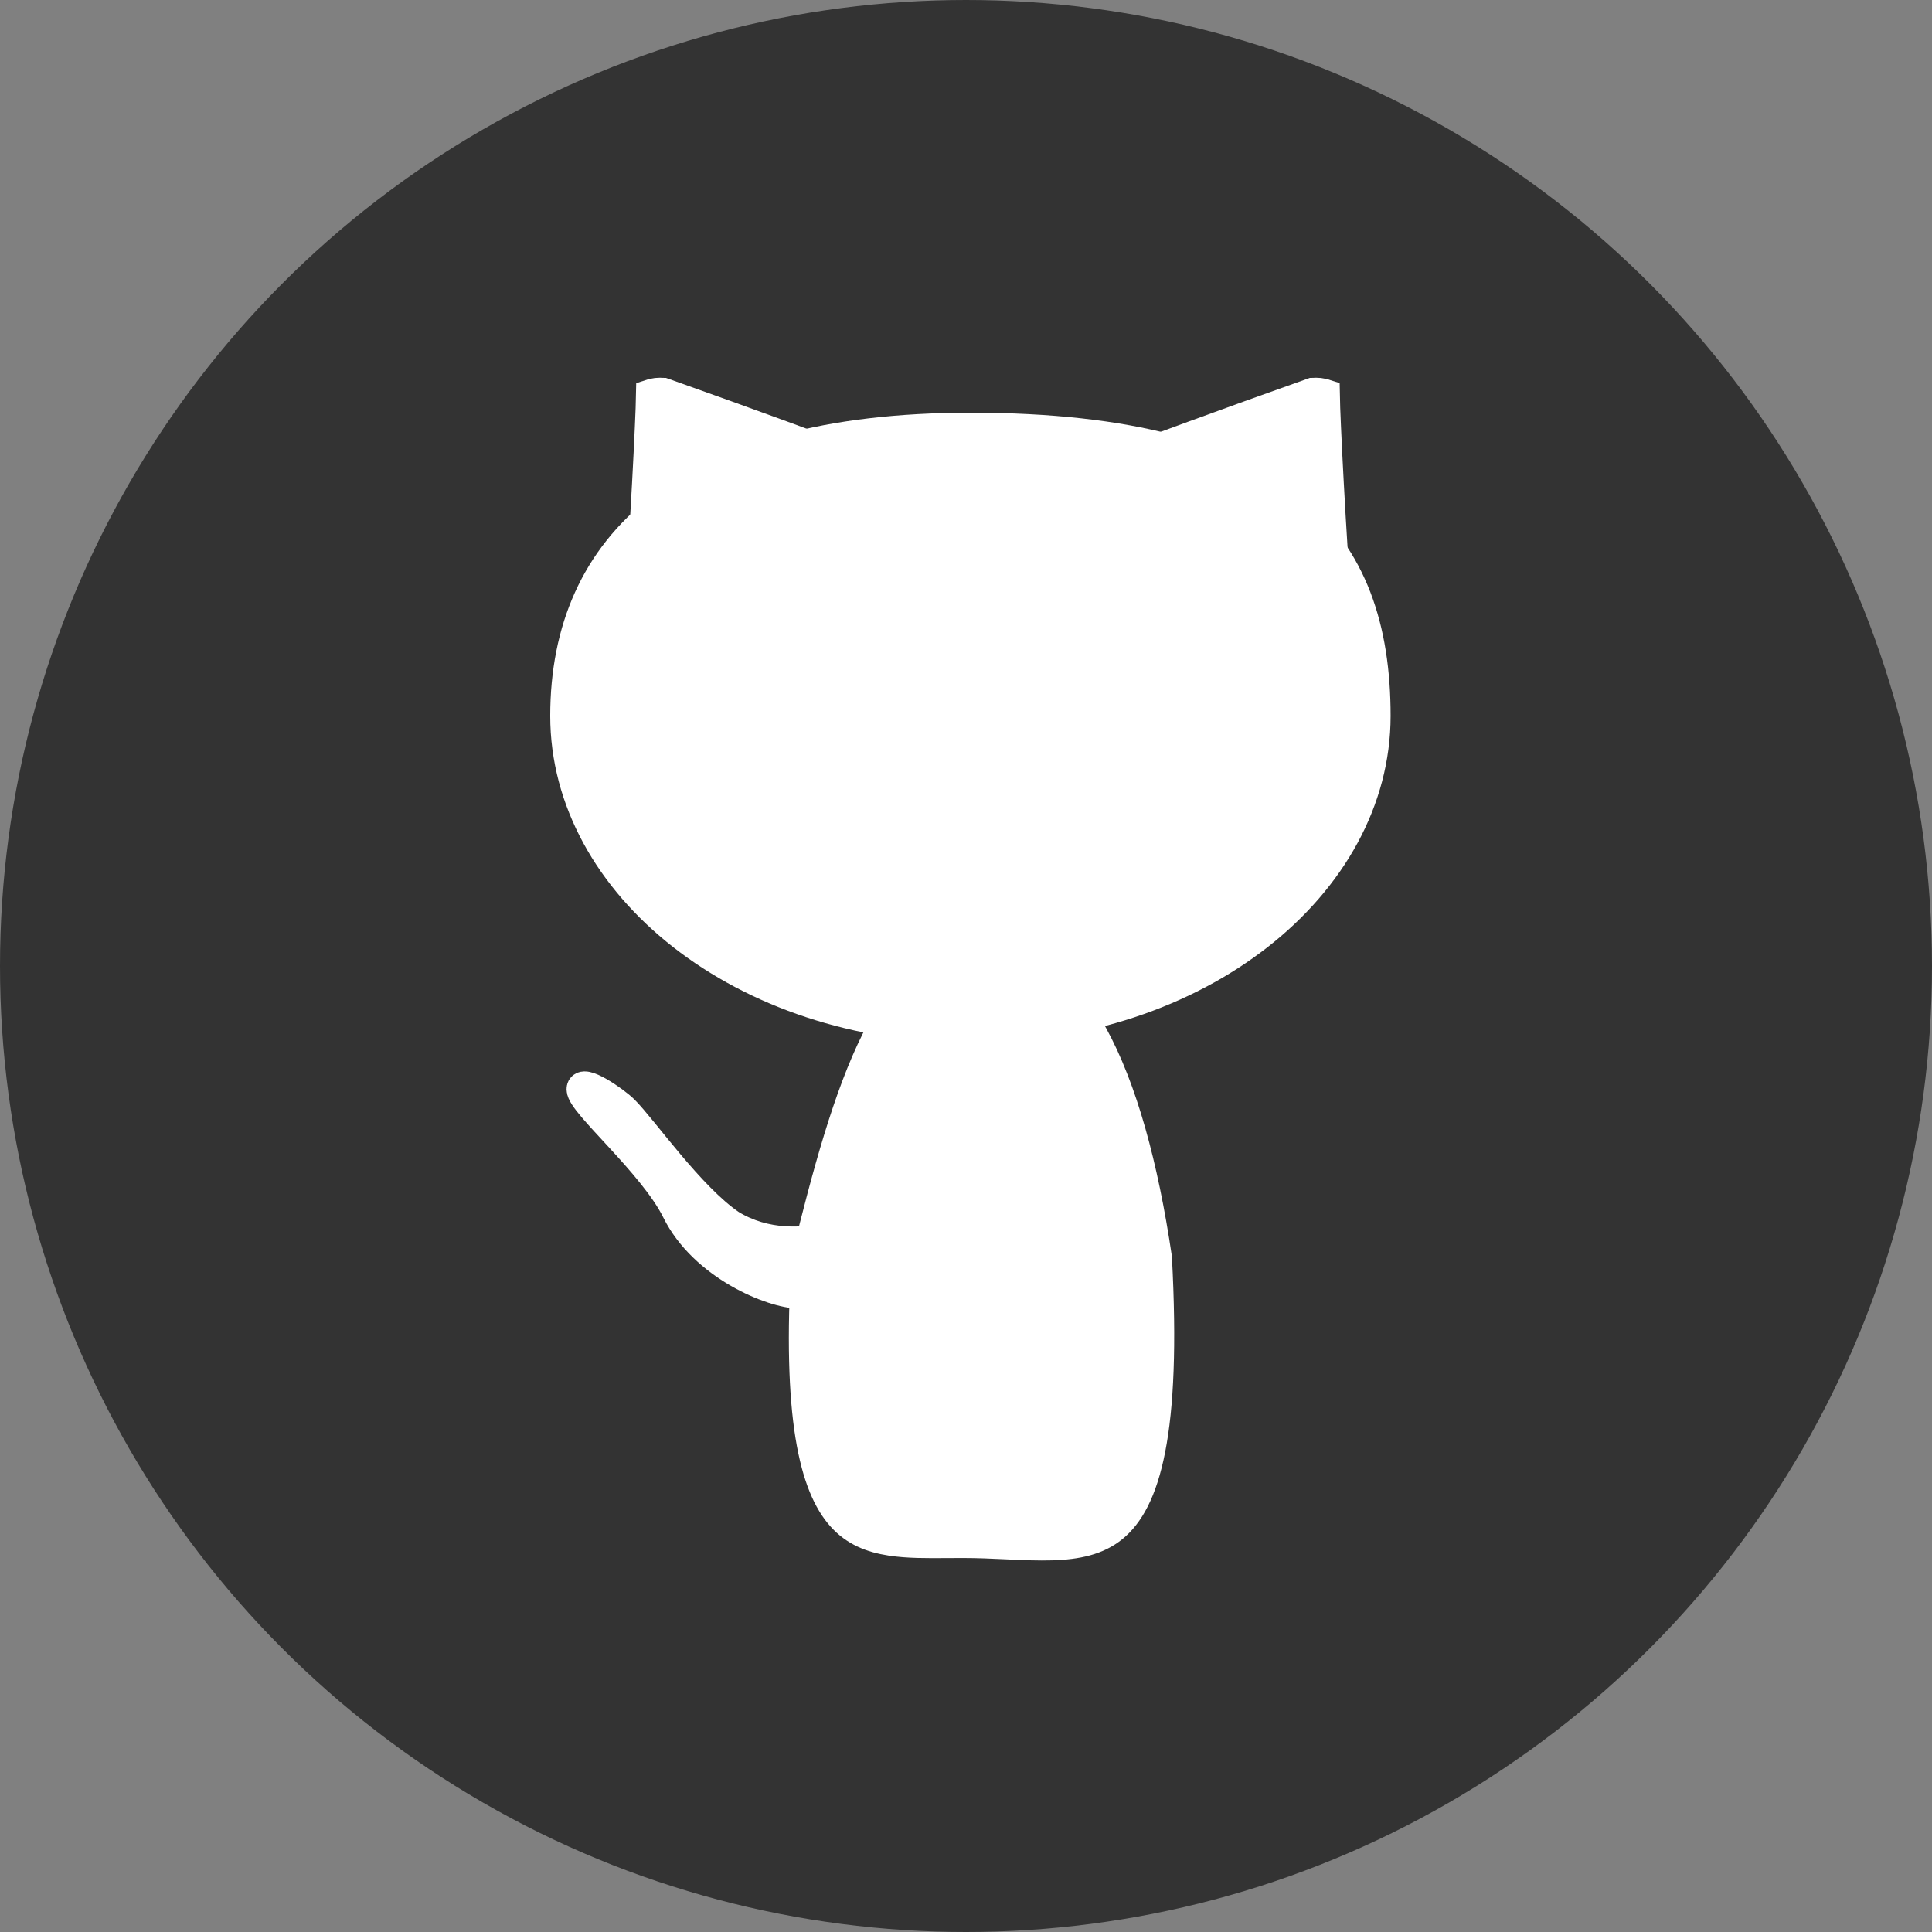 <svg width="56" height="56" viewBox="0 0 56 56" fill="none" xmlns="http://www.w3.org/2000/svg">
<rect x="0" y="0" width="56" height="56" fill="#808080" stroke="none"/>
<circle cx="28" cy="28" r="26" fill="#333333" stroke="#333333" stroke-width="4"/>
<path d="M39.8 20.751C39.8 25.596 34.7 29.725 28.128 29.725C21.556 29.725 16.456 25.596 16.456 20.751C16.456 18.265 17.339 16.227 19.187 14.794C21.055 13.347 23.973 12.47 28.128 12.47C32.766 12.471 35.669 13.353 37.409 14.785C39.126 16.199 39.8 18.224 39.8 20.751Z" fill="white" stroke="white" stroke-width="1.015"/>
<path d="M21.183 35.494C23.152 36.697 25.771 35.376 25.909 34.692L26.302 37.499H23.152C22.398 37.499 20.395 36.688 19.608 35.093C18.935 33.732 16.851 31.985 16.851 31.574C16.851 31.246 17.814 31.902 18.088 32.175C18.64 32.724 20.001 34.692 21.183 35.494Z" fill="white" stroke="white" stroke-width="0.859"/>
<path d="M31.68 29.998C32.54 31.565 33.147 33.806 33.54 36.459C33.675 38.985 33.595 40.76 33.352 42.003C33.109 43.25 32.713 43.912 32.261 44.279C31.809 44.646 31.23 44.776 30.48 44.798C30.105 44.809 29.705 44.793 29.271 44.773C29.236 44.771 29.201 44.77 29.165 44.768C28.766 44.749 28.341 44.73 27.904 44.73C27.748 44.73 27.596 44.731 27.449 44.732C26.851 44.736 26.32 44.74 25.831 44.666C25.244 44.577 24.772 44.381 24.394 43.961C24.007 43.531 23.676 42.818 23.481 41.608C23.288 40.406 23.235 38.753 23.369 36.481C23.974 34.022 24.579 31.777 25.396 30.144C26.22 28.498 27.184 27.617 28.455 27.617C29.756 27.617 30.819 28.43 31.68 29.998Z" fill="white" stroke="white" stroke-width="0.859"/>
<path d="M32.223 14.438L38.709 18.15C38.496 15.362 38.34 12.135 38.329 11.478C38.326 11.477 38.323 11.476 38.32 11.475C38.269 11.463 38.206 11.456 38.142 11.456C38.111 11.456 38.085 11.458 38.065 11.46C38.061 11.46 38.058 11.461 38.055 11.461C35.422 12.396 33.533 13.094 32.283 13.564C31.902 13.708 31.852 14.225 32.223 14.438Z" fill="white" stroke="white" stroke-width="1.015"/>
<path d="M25.048 14.438L18.562 18.15C18.775 15.362 18.931 12.135 18.942 11.478C18.945 11.477 18.948 11.476 18.951 11.475C19.002 11.463 19.065 11.456 19.129 11.456C19.159 11.456 19.186 11.458 19.206 11.46C19.209 11.46 19.213 11.461 19.215 11.461C21.848 12.396 23.738 13.094 24.987 13.564C25.369 13.708 25.419 14.225 25.048 14.438Z" fill="white" stroke="white" stroke-width="1.015"/>
</svg>
